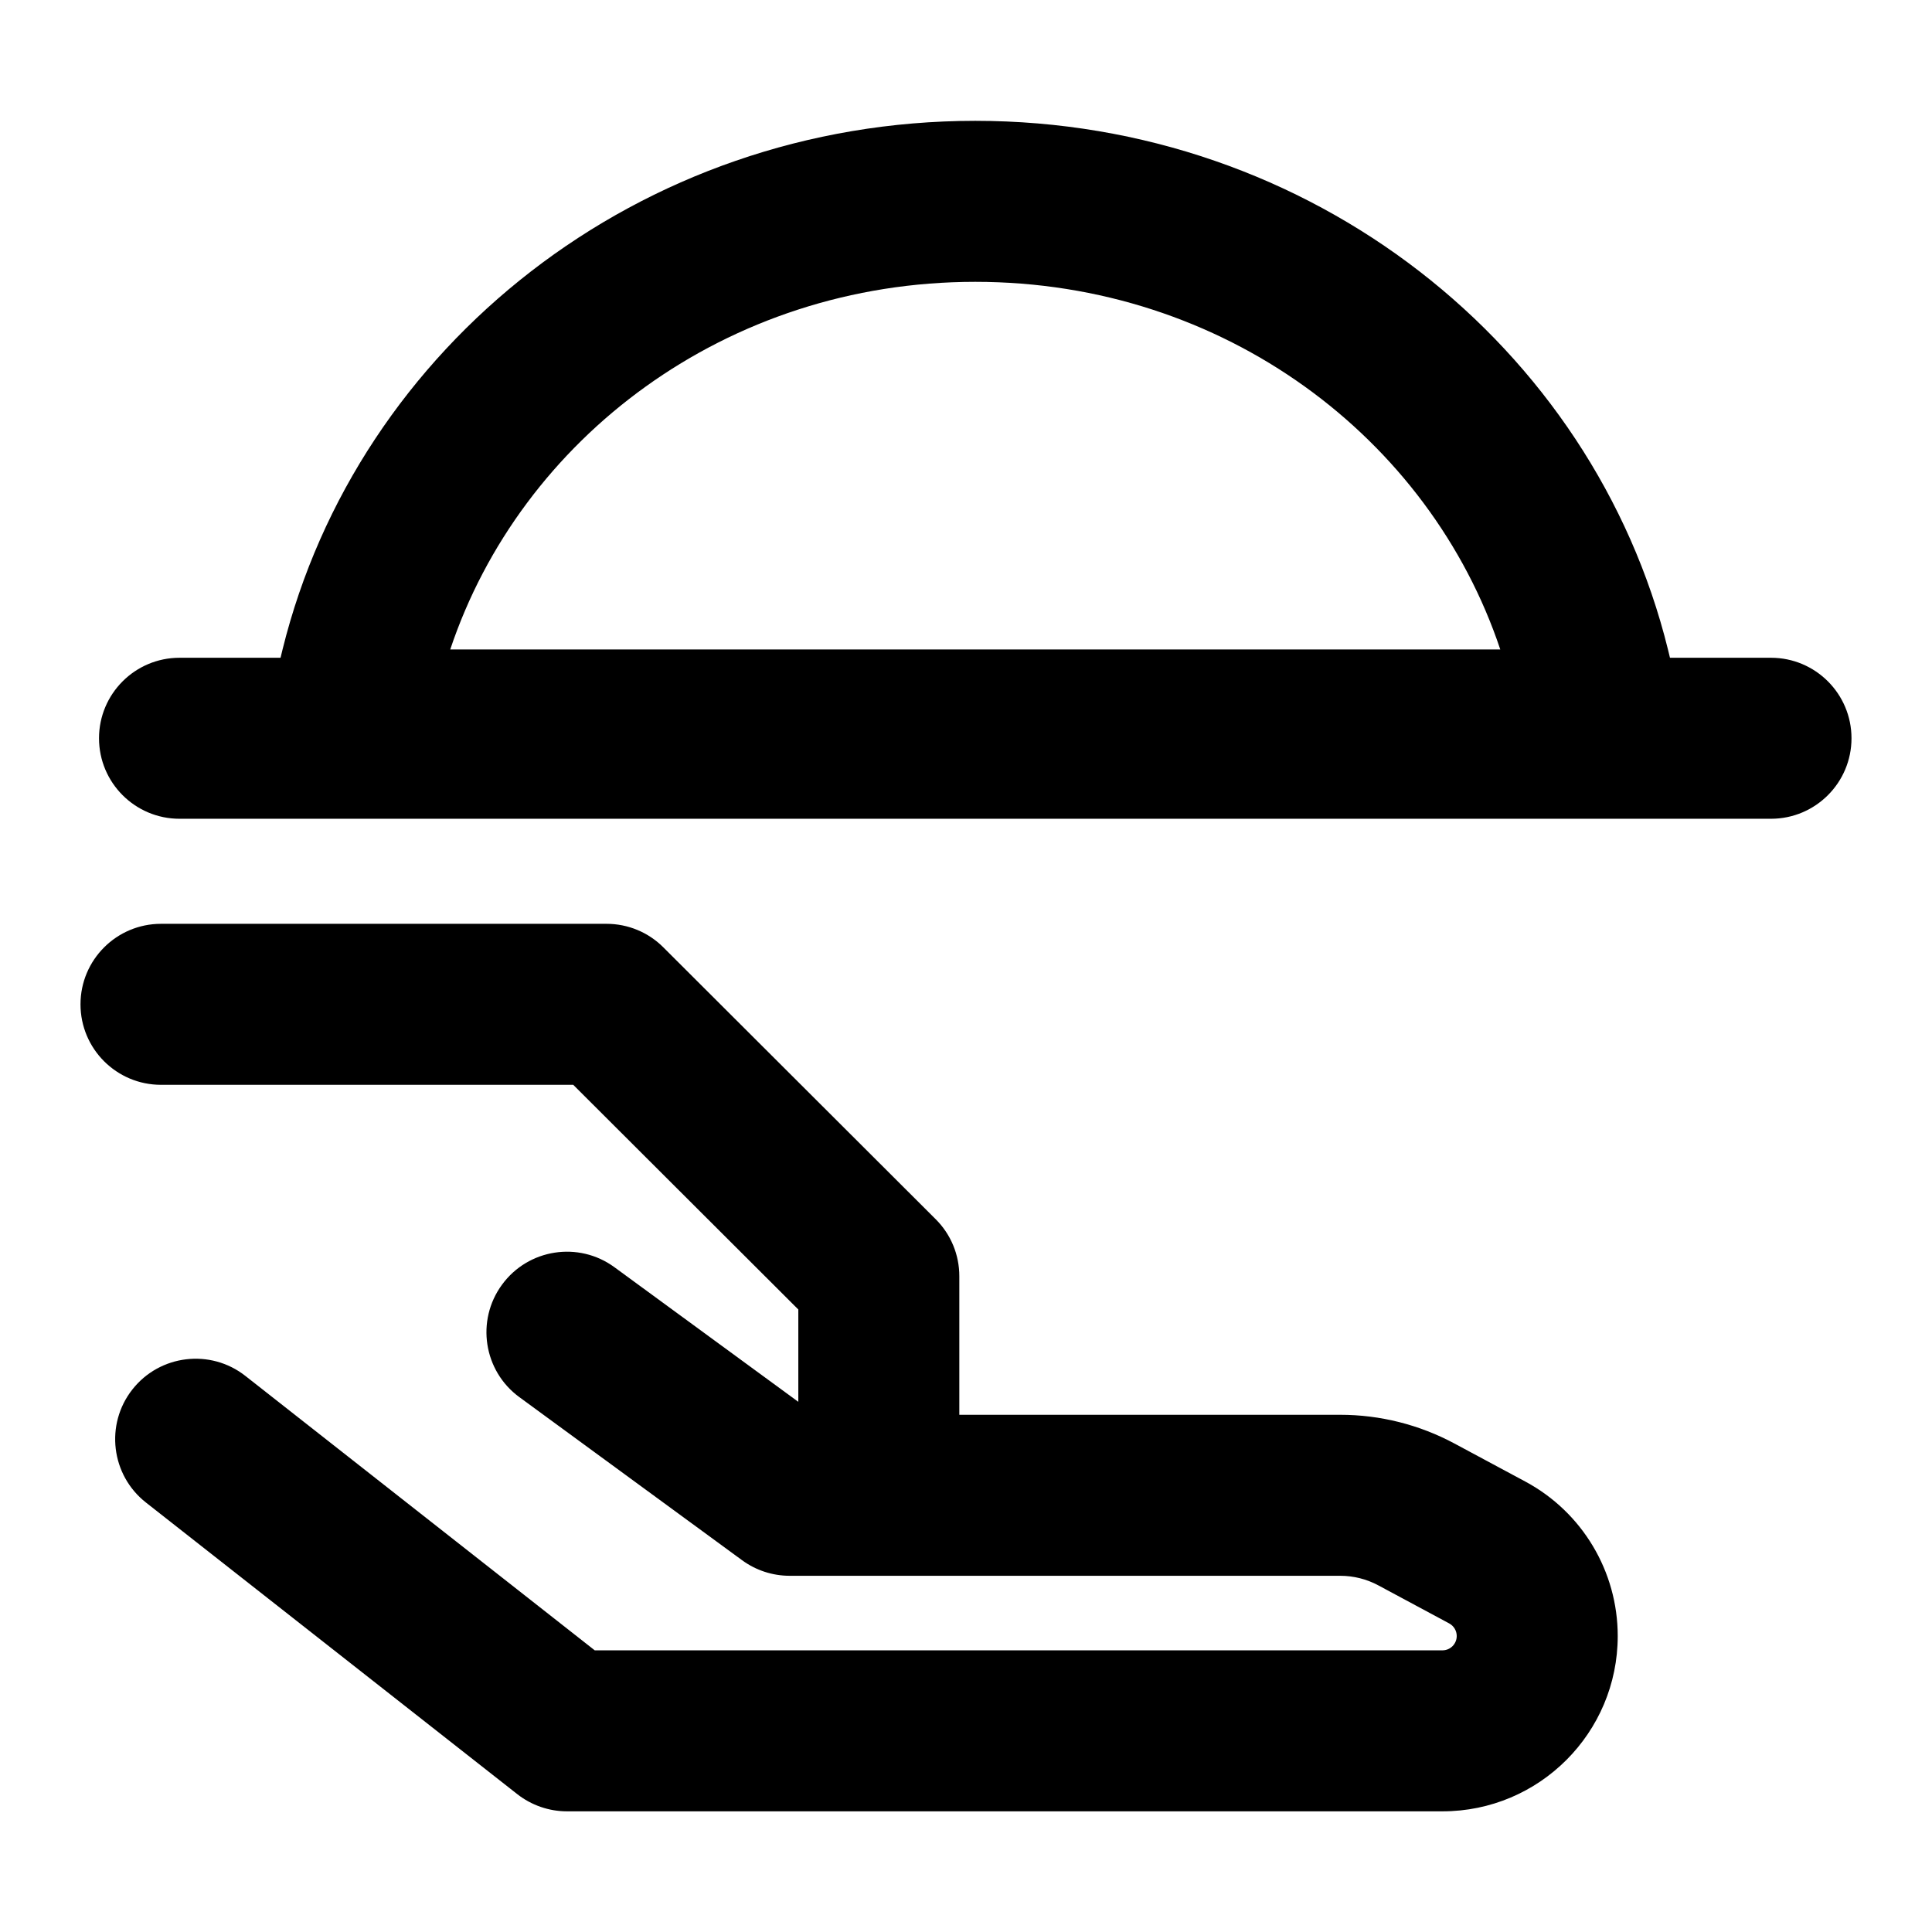 <svg width="24" height="24" viewBox="0 0 24 24" fill="none" xmlns="http://www.w3.org/2000/svg">
<path fill-rule="evenodd" clip-rule="evenodd" d="M12.115 3.501C9.02 3.501 6.469 5.447 5.593 8.068H18.637C17.761 5.447 15.21 3.501 12.115 3.501ZM20.72 8.068C19.79 4.301 16.29 1.501 12.115 1.501C7.94 1.501 4.44 4.301 3.51 8.068C3.502 8.102 3.494 8.137 3.485 8.171H2.23C1.678 8.171 1.23 8.619 1.23 9.171C1.23 9.723 1.678 10.171 2.23 10.171H22C22.552 10.171 23 9.723 23 9.171C23 8.619 22.552 8.171 22 8.171H20.745C20.737 8.137 20.729 8.102 20.72 8.068ZM2 11.476C1.448 11.476 1 11.924 1 12.476C1 13.029 1.448 13.476 2 13.476H7.121L9.917 16.267V17.414L7.633 15.742C7.188 15.416 6.562 15.513 6.236 15.959C5.91 16.404 6.006 17.03 6.452 17.356L9.219 19.382C9.391 19.508 9.598 19.575 9.81 19.575H16.649C16.814 19.575 16.977 19.616 17.122 19.694L18.003 20.167C18.06 20.198 18.096 20.258 18.096 20.323C18.096 20.421 18.017 20.501 17.919 20.501H7.388L3.048 17.092C2.614 16.751 1.985 16.827 1.644 17.261C1.303 17.695 1.379 18.324 1.813 18.665L6.425 22.287C6.601 22.425 6.819 22.501 7.043 22.501H17.919C19.121 22.501 20.096 21.526 20.096 20.323C20.096 19.521 19.655 18.784 18.949 18.405L18.068 17.932C17.632 17.698 17.144 17.575 16.649 17.575H11.917V15.853C11.917 15.587 11.812 15.333 11.623 15.145L8.241 11.769C8.054 11.581 7.8 11.476 7.535 11.476H2Z" fill="black"/>
</svg>
